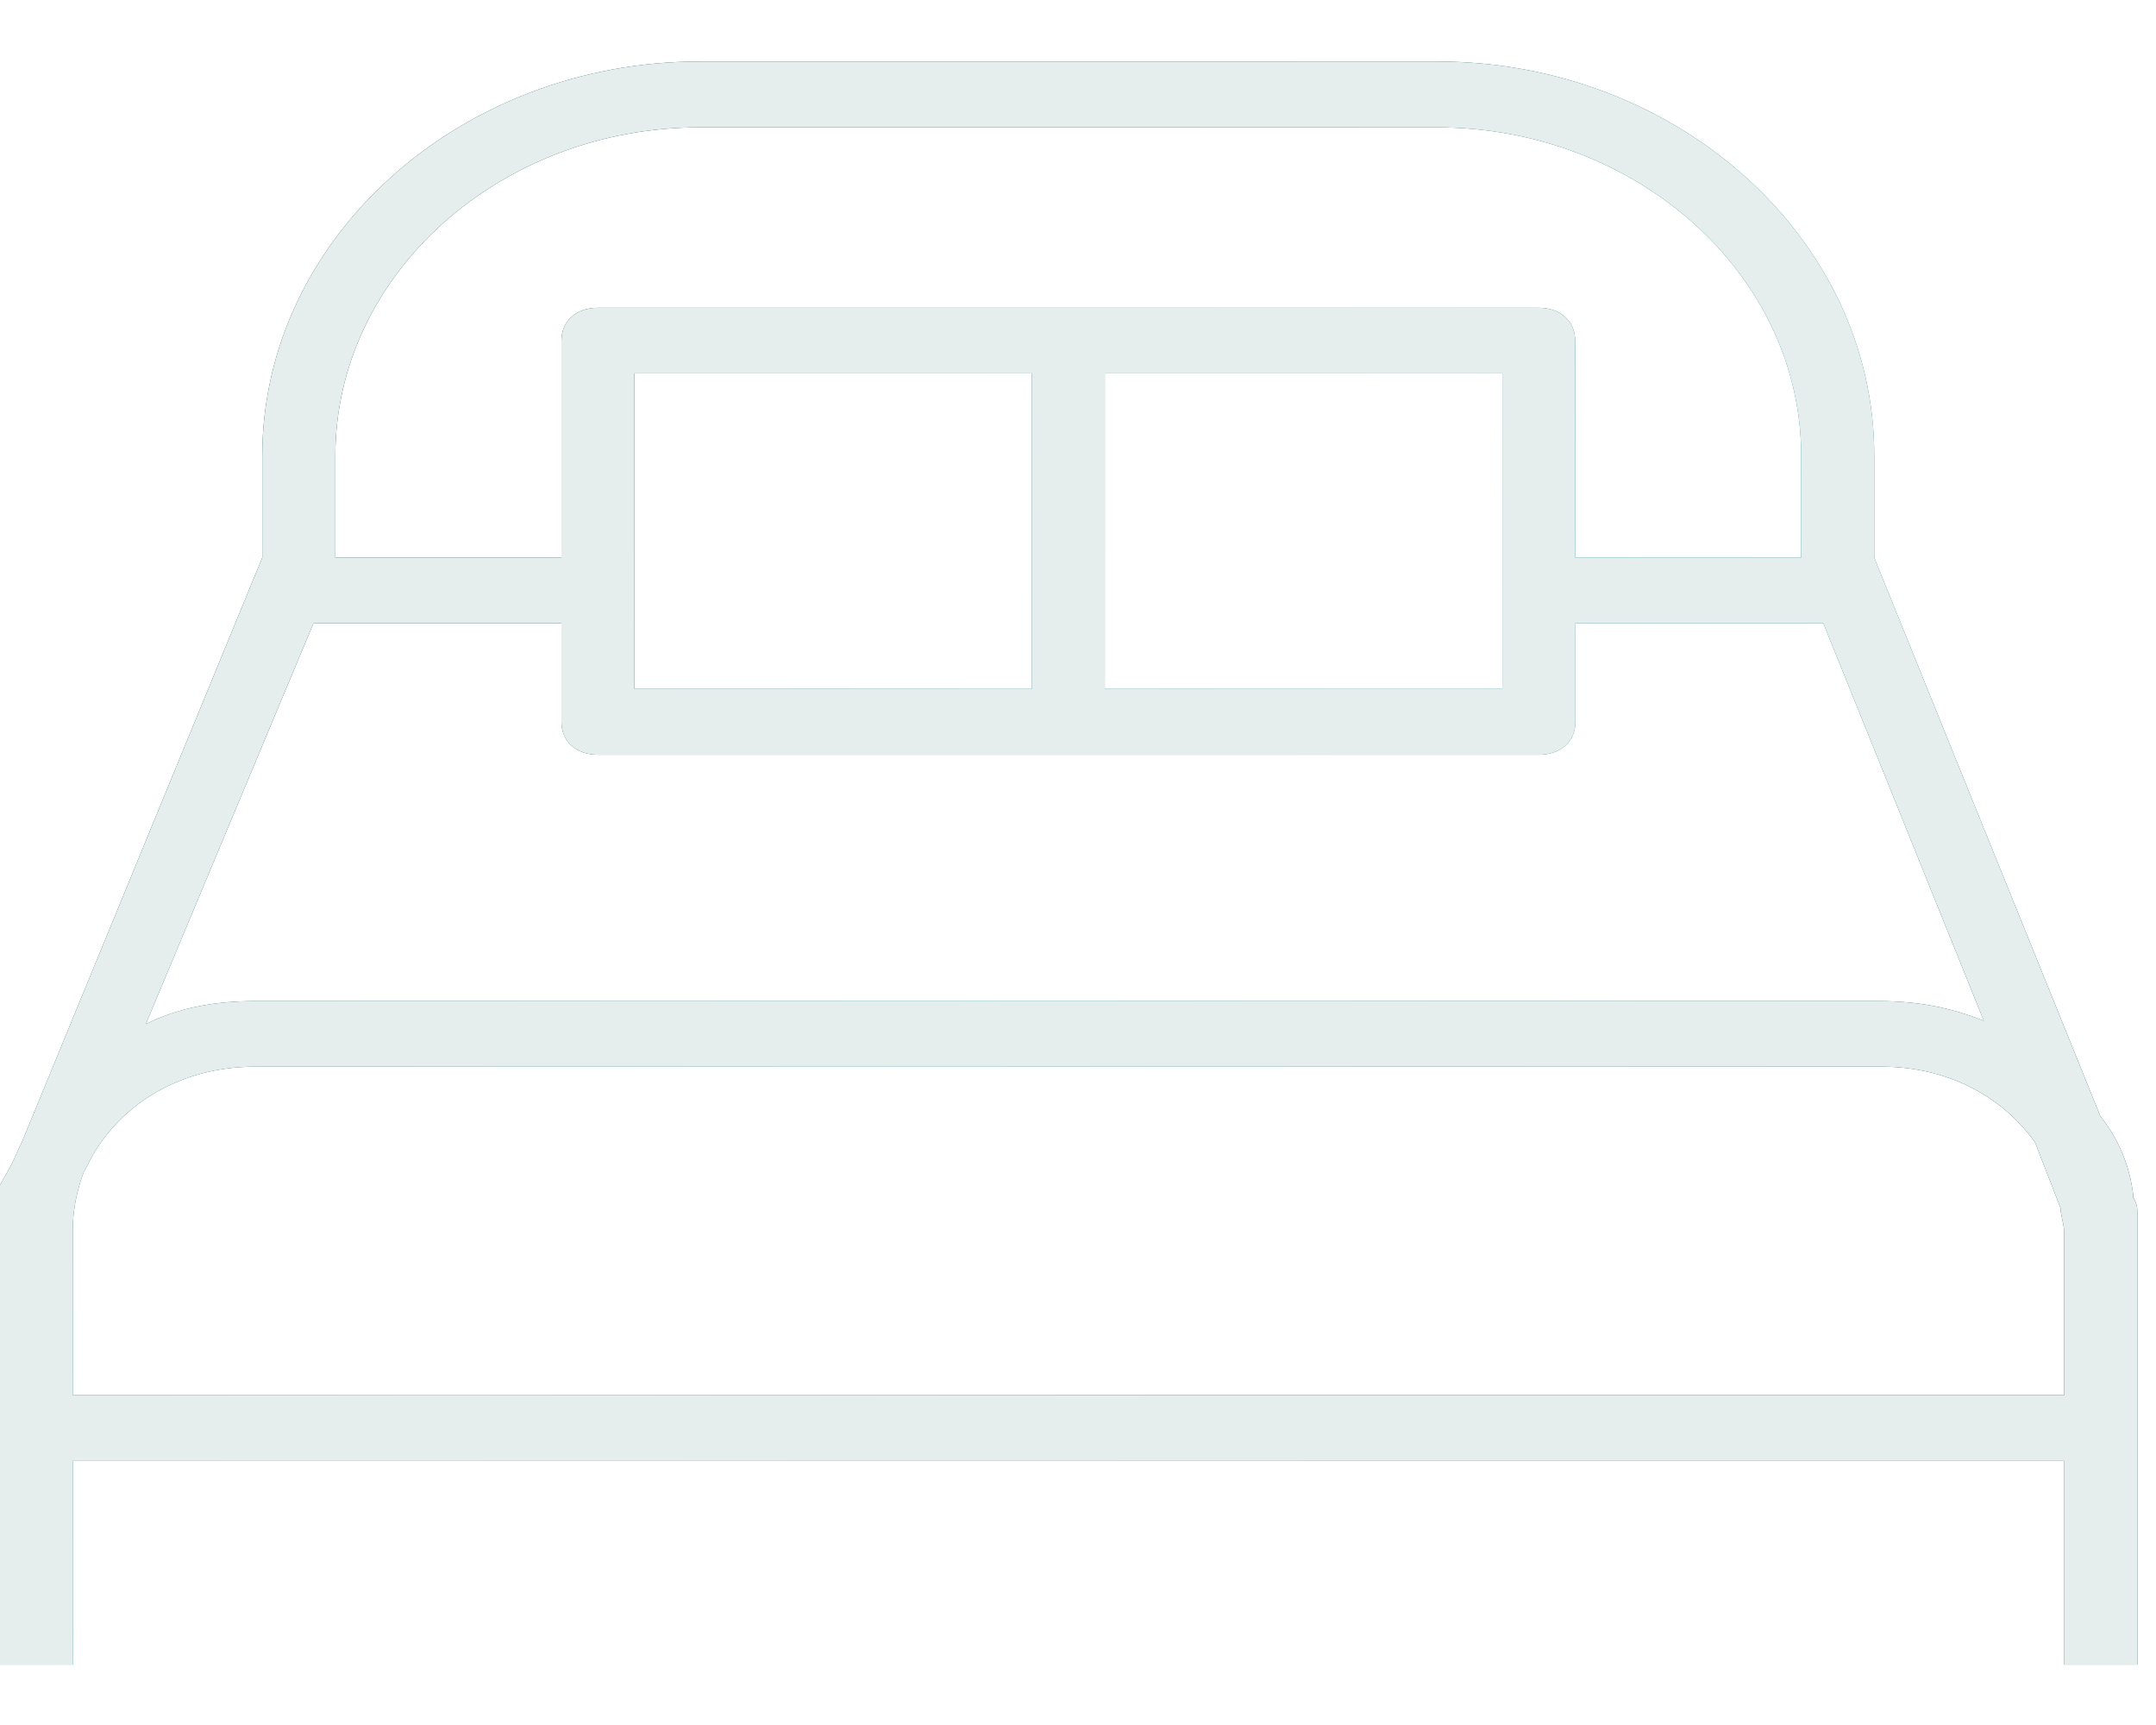 <svg width="35" height="28" viewBox="0 0 35 28" fill="none" xmlns="http://www.w3.org/2000/svg">
<path d="M1.181 19.979C1.181 19.659 1.24 19.342 1.361 19.021L1.419 18.914C1.891 17.956 2.901 17.314 4.141 17.314H30.547C31.612 17.314 32.501 17.795 33.035 18.54L33.449 19.605C33.449 19.712 33.507 19.872 33.507 19.979V22.645H1.181V19.979ZM5.444 7.398C5.444 4.465 8.107 2.067 11.364 2.067H23.32C26.577 2.067 29.24 4.465 29.24 7.398V9.051H25.571V5.531C25.571 5.21 25.333 4.996 24.978 4.996H9.706C9.352 4.996 9.114 5.21 9.114 5.531V9.051H5.444V7.398ZM16.753 11.182H10.299V6.061H16.753V11.182ZM24.389 11.182H17.935V6.061H24.389V11.182ZM5.089 10.117H9.114V11.716C9.114 12.037 9.352 12.251 9.706 12.251H24.982C25.337 12.251 25.575 12.037 25.575 11.716V10.117H29.599L32.205 16.57C31.67 16.356 31.14 16.249 30.489 16.249H4.146C3.494 16.249 2.901 16.356 2.367 16.623L5.089 10.117ZM34.63 19.449V19.395C34.572 18.914 34.392 18.49 34.096 18.116L30.426 9.051V7.398C30.43 3.877 27.232 0.998 23.325 0.998H11.364C7.456 0.998 4.258 3.877 4.258 7.398V9.051L0.355 18.54C0.296 18.647 0.238 18.807 0.18 18.914L0 19.235V27.021H1.186V23.714H33.511V27.021H34.697V19.716C34.697 19.609 34.697 19.556 34.638 19.449H34.63Z" fill="url(#paint0_linear_807_4959)"/>
<path d="M1.181 19.979C1.181 19.659 1.24 19.342 1.361 19.021L1.419 18.914C1.891 17.956 2.901 17.314 4.141 17.314H30.547C31.612 17.314 32.501 17.795 33.035 18.54L33.449 19.605C33.449 19.712 33.507 19.872 33.507 19.979V22.645H1.181V19.979ZM5.444 7.398C5.444 4.465 8.107 2.067 11.364 2.067H23.32C26.577 2.067 29.24 4.465 29.24 7.398V9.051H25.571V5.531C25.571 5.21 25.333 4.996 24.978 4.996H9.706C9.352 4.996 9.114 5.21 9.114 5.531V9.051H5.444V7.398ZM16.753 11.182H10.299V6.061H16.753V11.182ZM24.389 11.182H17.935V6.061H24.389V11.182ZM5.089 10.117H9.114V11.716C9.114 12.037 9.352 12.251 9.706 12.251H24.982C25.337 12.251 25.575 12.037 25.575 11.716V10.117H29.599L32.205 16.57C31.67 16.356 31.14 16.249 30.489 16.249H4.146C3.494 16.249 2.901 16.356 2.367 16.623L5.089 10.117ZM34.63 19.449V19.395C34.572 18.914 34.392 18.49 34.096 18.116L30.426 9.051V7.398C30.43 3.877 27.232 0.998 23.325 0.998H11.364C7.456 0.998 4.258 3.877 4.258 7.398V9.051L0.355 18.54C0.296 18.647 0.238 18.807 0.18 18.914L0 19.235V27.021H1.186V23.714H33.511V27.021H34.697V19.716C34.697 19.609 34.697 19.556 34.638 19.449H34.63Z" fill="#E6EDED"/>
<defs>
<linearGradient id="paint0_linear_807_4959" x1="6.604" y1="5.159" x2="23.364" y2="28.009" gradientUnits="userSpaceOnUse">
<stop offset="0.158" stop-color="#003B40"/>
<stop offset="0.329" stop-color="#005961"/>
<stop offset="0.51" stop-color="#00818C"/>
<stop offset="0.686" stop-color="#005961"/>
<stop offset="0.899" stop-color="#003B40"/>
</linearGradient>
</defs>
</svg>

